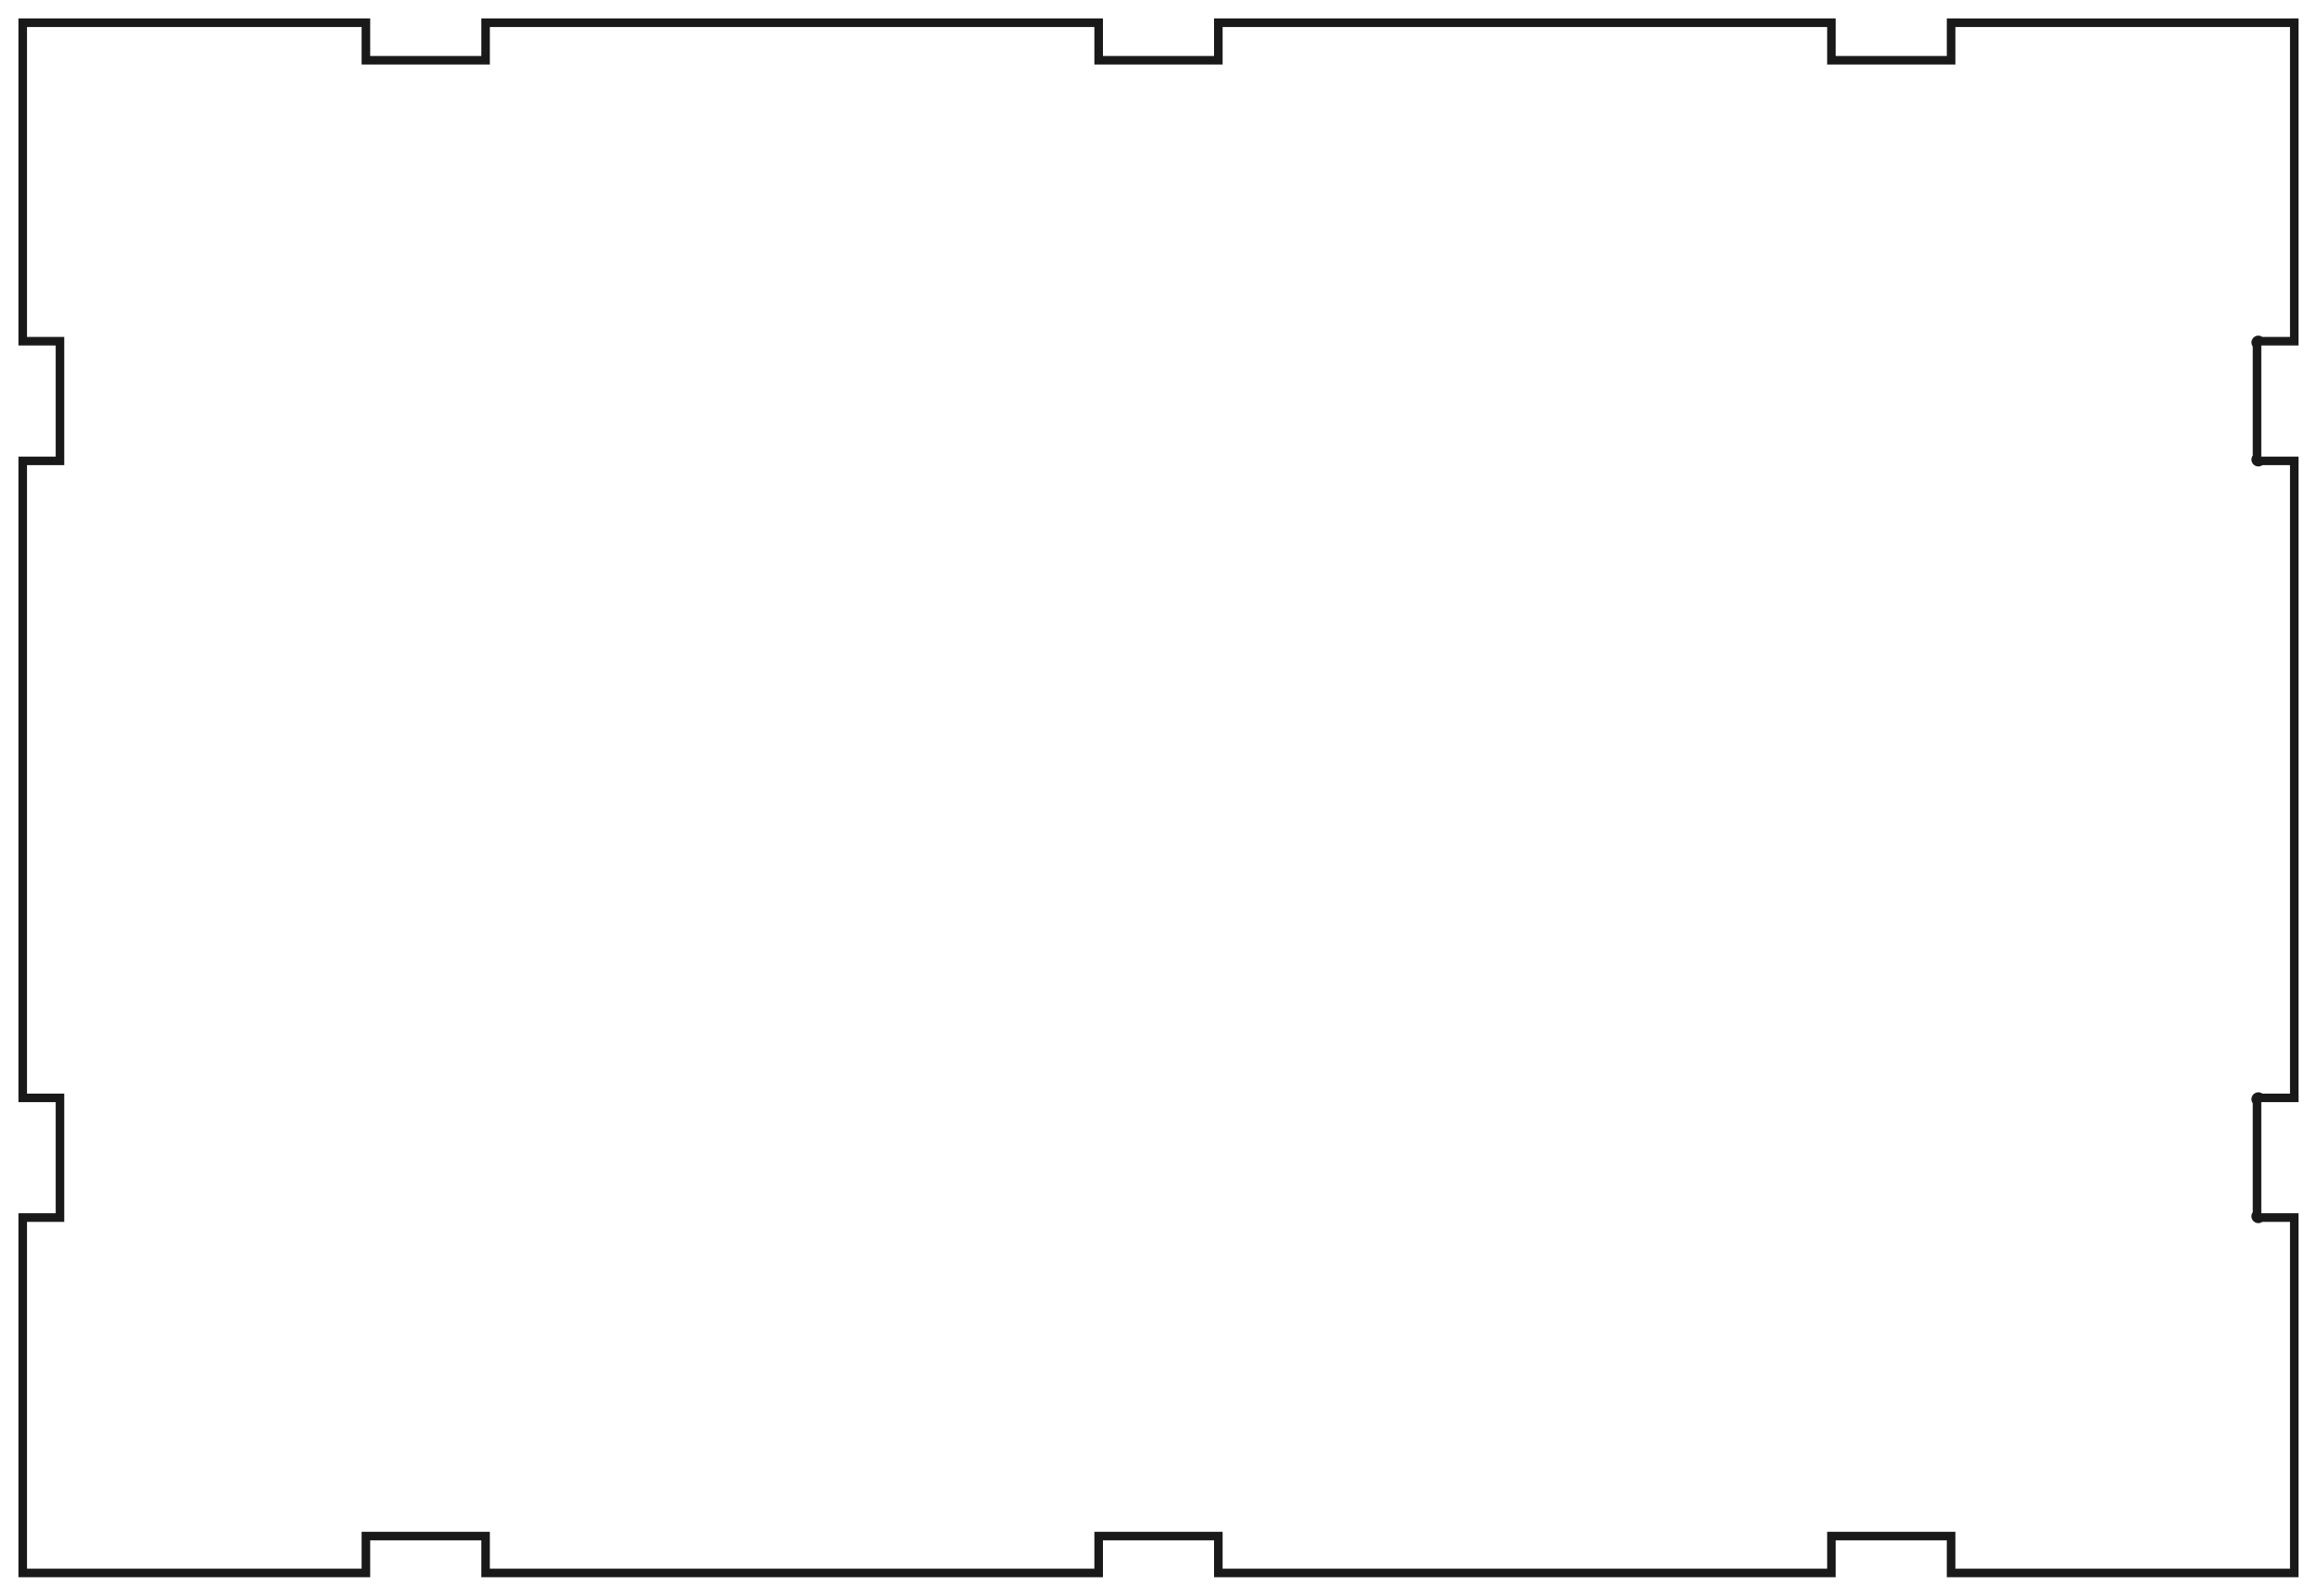 <?xml version="1.0"?>
<!DOCTYPE svg PUBLIC "-//W3C//DTD SVG 1.1//EN" "http://www.w3.org/Graphics/SVG/1.1/DTD/svg11.dtd">
<svg width="189.72mm" height="130.653mm" viewBox="0 0 189.72 130.653" xmlns="http://www.w3.org/2000/svg" version="1.1">
<g id="Sketch003" transform="translate(1.86,264.793) scale(1,-1)">
<path id="Sketch003_w0000"  d="M 186.0 262.933 L 186.0 236.856 L 183.241 236.856 A 0.213 0.213 0 1 1 182.95 236.564L 182.95 227.347 A 0.213 0.213 0 1 1 183.241 227.056L 186.0 227.056 L 186.0 174.9 L 183.241 174.9 A 0.213 0.213 0 1 1 182.95 174.609L 182.95 165.391 A 0.213 0.213 0 1 1 183.241 165.1L 186.0 165.1 L 186.0 136 L 157.9 136.0 L 157.9 139.022 L 157.9 138.709 M 157.9 139.022 L 148.1 139.022 L 148.1 138.709 M 148.1 139.022 L 148.1 136.0 L 97.9 136.0 L 97.9 139.022 L 97.9 138.709 M 97.9 139.022 L 88.1 139.022 L 88.1 138.709 M 88.1 139.022 L 88.1 136.0 L 37.9 136.0 L 37.9 139.022 L 37.9 138.709 M 37.9 139.022 L 28.1 139.022 L 28.1 138.709 M 28.1 139.022 L 28.1 136 L 0.0 136.0 L 2.8000000003068102e-15 165.1 L 3.05 165.1 L 3.05 174.9 L 5.6e-15 174.9 L 2.550000006603131e-15 227.056 L 3.05 227.056 L 3.05 236.856 L 5.1e-15 236.856 L 0.0 262.933 L 28.1 262.933 L 28.1 259.861 L 28.1 262.62 M 37.9 262.62 L 37.9 259.861 L 28.1 259.861 M 88.1 262.62 L 88.1 259.861 L 88.1 262.933 L 37.9 262.933 L 37.9 259.861 M 97.9 262.62 L 97.9 259.861 L 88.1 259.861 M 148.1 262.62 L 148.1 259.861 L 148.1 262.933 L 97.9 262.933 L 97.9 259.861 M 157.9 262.62 L 157.9 259.861 L 148.1 259.861 M 186.0 262.93 L 157.9 262.933 L 157.9 259.861 " stroke="#191919" stroke-width="0.7 px" style="stroke-width:0.7;stroke-miterlimit:4;stroke-dasharray:none;stroke-linecap:square;fill:none;fill-opacity:1;fill-rule: evenodd"/>
<title>b'Sketch-Top'</title>
</g>
</svg>